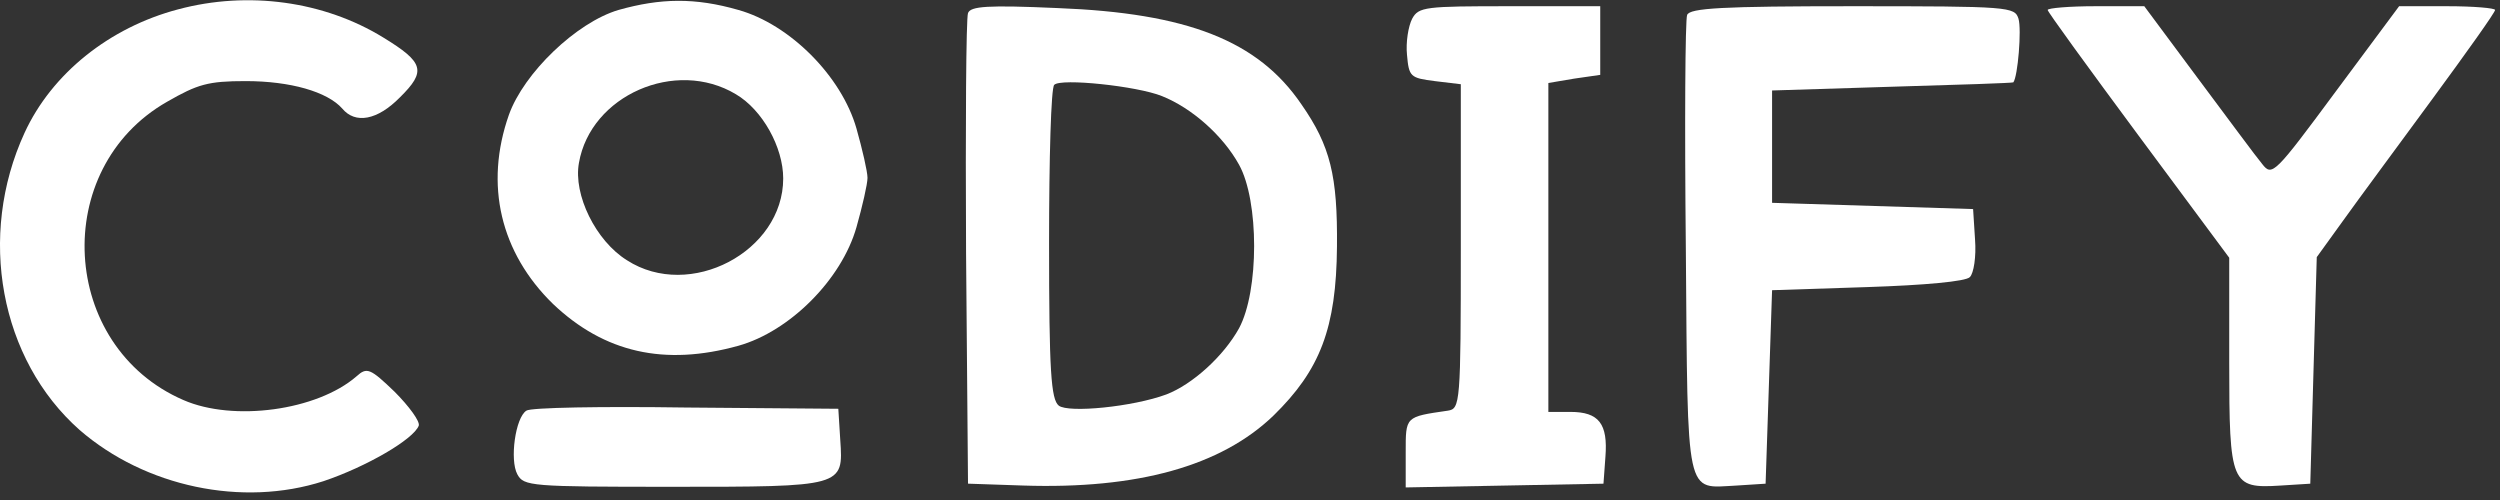 <svg width="220" height="44" viewBox="0 0 220 44" fill="none" xmlns="http://www.w3.org/2000/svg">
<rect x="0" y="0" width="220" height="44" fill="#333333" stroke="none"/>
<path d="M15.682 0.821C9.633 2.414 4.555 6.478 2.158 11.696C-2.008 20.758 -0.01 31.633 7.008 37.84C12.772 42.838 21.331 44.65 28.464 42.344C32.23 41.08 36.396 38.664 36.852 37.455C36.966 37.071 35.996 35.753 34.741 34.489C32.573 32.402 32.287 32.292 31.374 33.116C27.893 36.137 20.532 37.126 16.138 35.203C5.239 30.48 4.383 14.826 14.712 8.95C17.394 7.412 18.307 7.137 21.616 7.137C25.554 7.137 28.806 8.071 30.119 9.554C31.26 10.927 33.2 10.597 35.197 8.565C37.537 6.258 37.309 5.489 33.714 3.292C28.521 0.107 21.845 -0.827 15.682 0.821Z" fill="white"/>
<path d="M54.428 0.877C50.719 1.975 46.097 6.424 44.784 10.104C42.616 16.256 44.042 22.242 48.664 26.746C53.172 31.03 58.479 32.239 64.984 30.426C69.492 29.163 74.058 24.604 75.37 19.991C75.883 18.178 76.34 16.201 76.34 15.651C76.34 15.102 75.883 13.125 75.37 11.312C74.058 6.699 69.492 2.14 64.984 0.877C61.161 -0.222 58.137 -0.167 54.428 0.877ZM64.756 8.292C67.096 9.665 68.922 12.96 68.922 15.706C68.922 22.133 60.705 26.471 55.17 22.901C52.431 21.199 50.433 17.134 50.947 14.333C51.974 8.401 59.449 5.106 64.756 8.292Z" fill="white"/>
<path d="M85.185 1.15C85.014 1.589 84.957 11.091 85.014 22.241L85.185 42.562L90.035 42.727C100.078 43.057 107.439 41.025 112.061 36.576C116.17 32.566 117.597 28.886 117.654 21.691C117.711 15.485 117.083 12.848 114.515 9.168C110.692 3.566 104.472 1.15 93.059 0.71C86.897 0.435 85.413 0.545 85.185 1.15ZM102.247 8.454C104.872 9.498 107.611 11.915 109.037 14.496C110.806 17.682 110.806 25.591 109.037 28.886C107.668 31.358 104.929 33.83 102.646 34.708C99.679 35.807 94.029 36.356 93.174 35.697C92.489 35.148 92.318 32.676 92.318 21.417C92.318 14.002 92.489 7.686 92.774 7.466C93.345 6.862 100.078 7.576 102.247 8.454Z" fill="white"/>
<path d="M124.272 1.645C123.93 2.304 123.702 3.732 123.816 4.831C123.987 6.753 124.101 6.863 126.27 7.138L128.552 7.412V21.693C128.552 35.534 128.495 35.973 127.411 36.138C123.645 36.687 123.702 36.632 123.702 39.818V42.894L132.432 42.729L141.106 42.564L141.277 40.202C141.505 37.291 140.706 36.248 138.196 36.248H136.256V21.748V7.303L138.538 6.918L140.821 6.589V3.568V0.547H132.832C125.414 0.547 124.843 0.602 124.272 1.645Z" fill="white"/>
<path d="M148.468 1.316C148.297 1.701 148.24 10.983 148.354 21.913C148.525 44.157 148.297 42.949 152.805 42.729L155.373 42.564L155.658 34.051L155.943 25.538L164.331 25.263C169.353 25.098 173.005 24.769 173.347 24.384C173.69 24.055 173.918 22.572 173.804 21.089L173.633 18.398L164.788 18.123L155.943 17.848V12.905V7.962L166.5 7.632C172.32 7.468 177.114 7.303 177.171 7.248C177.57 6.754 177.912 2.579 177.627 1.646C177.285 0.602 176.885 0.547 163.019 0.547C151.549 0.547 148.696 0.712 148.468 1.316Z" fill="white"/>
<path d="M180.194 0.877C180.194 1.042 183.789 5.985 188.183 11.917L196.172 22.682V31.909C196.172 42.62 196.343 43.004 200.68 42.729L203.305 42.565L203.59 32.568L203.875 22.627L206.215 19.386C207.47 17.629 211.008 12.851 214.033 8.731C217.057 4.612 219.568 1.097 219.568 0.877C219.568 0.712 217.685 0.547 215.345 0.547H211.122L205.53 8.072C200.166 15.322 199.938 15.542 199.082 14.443C198.569 13.839 196.058 10.434 193.433 6.919L188.697 0.547H184.417C182.077 0.547 180.194 0.712 180.194 0.877Z" fill="white"/>
<path d="M46.324 36.137C45.354 36.741 44.841 40.476 45.526 41.739C46.096 42.783 46.667 42.838 59.106 42.838C74.228 42.838 74.228 42.838 73.943 38.719L73.772 35.972L60.362 35.862C53.001 35.753 46.667 35.862 46.324 36.137Z" fill="white"/>
</svg>
